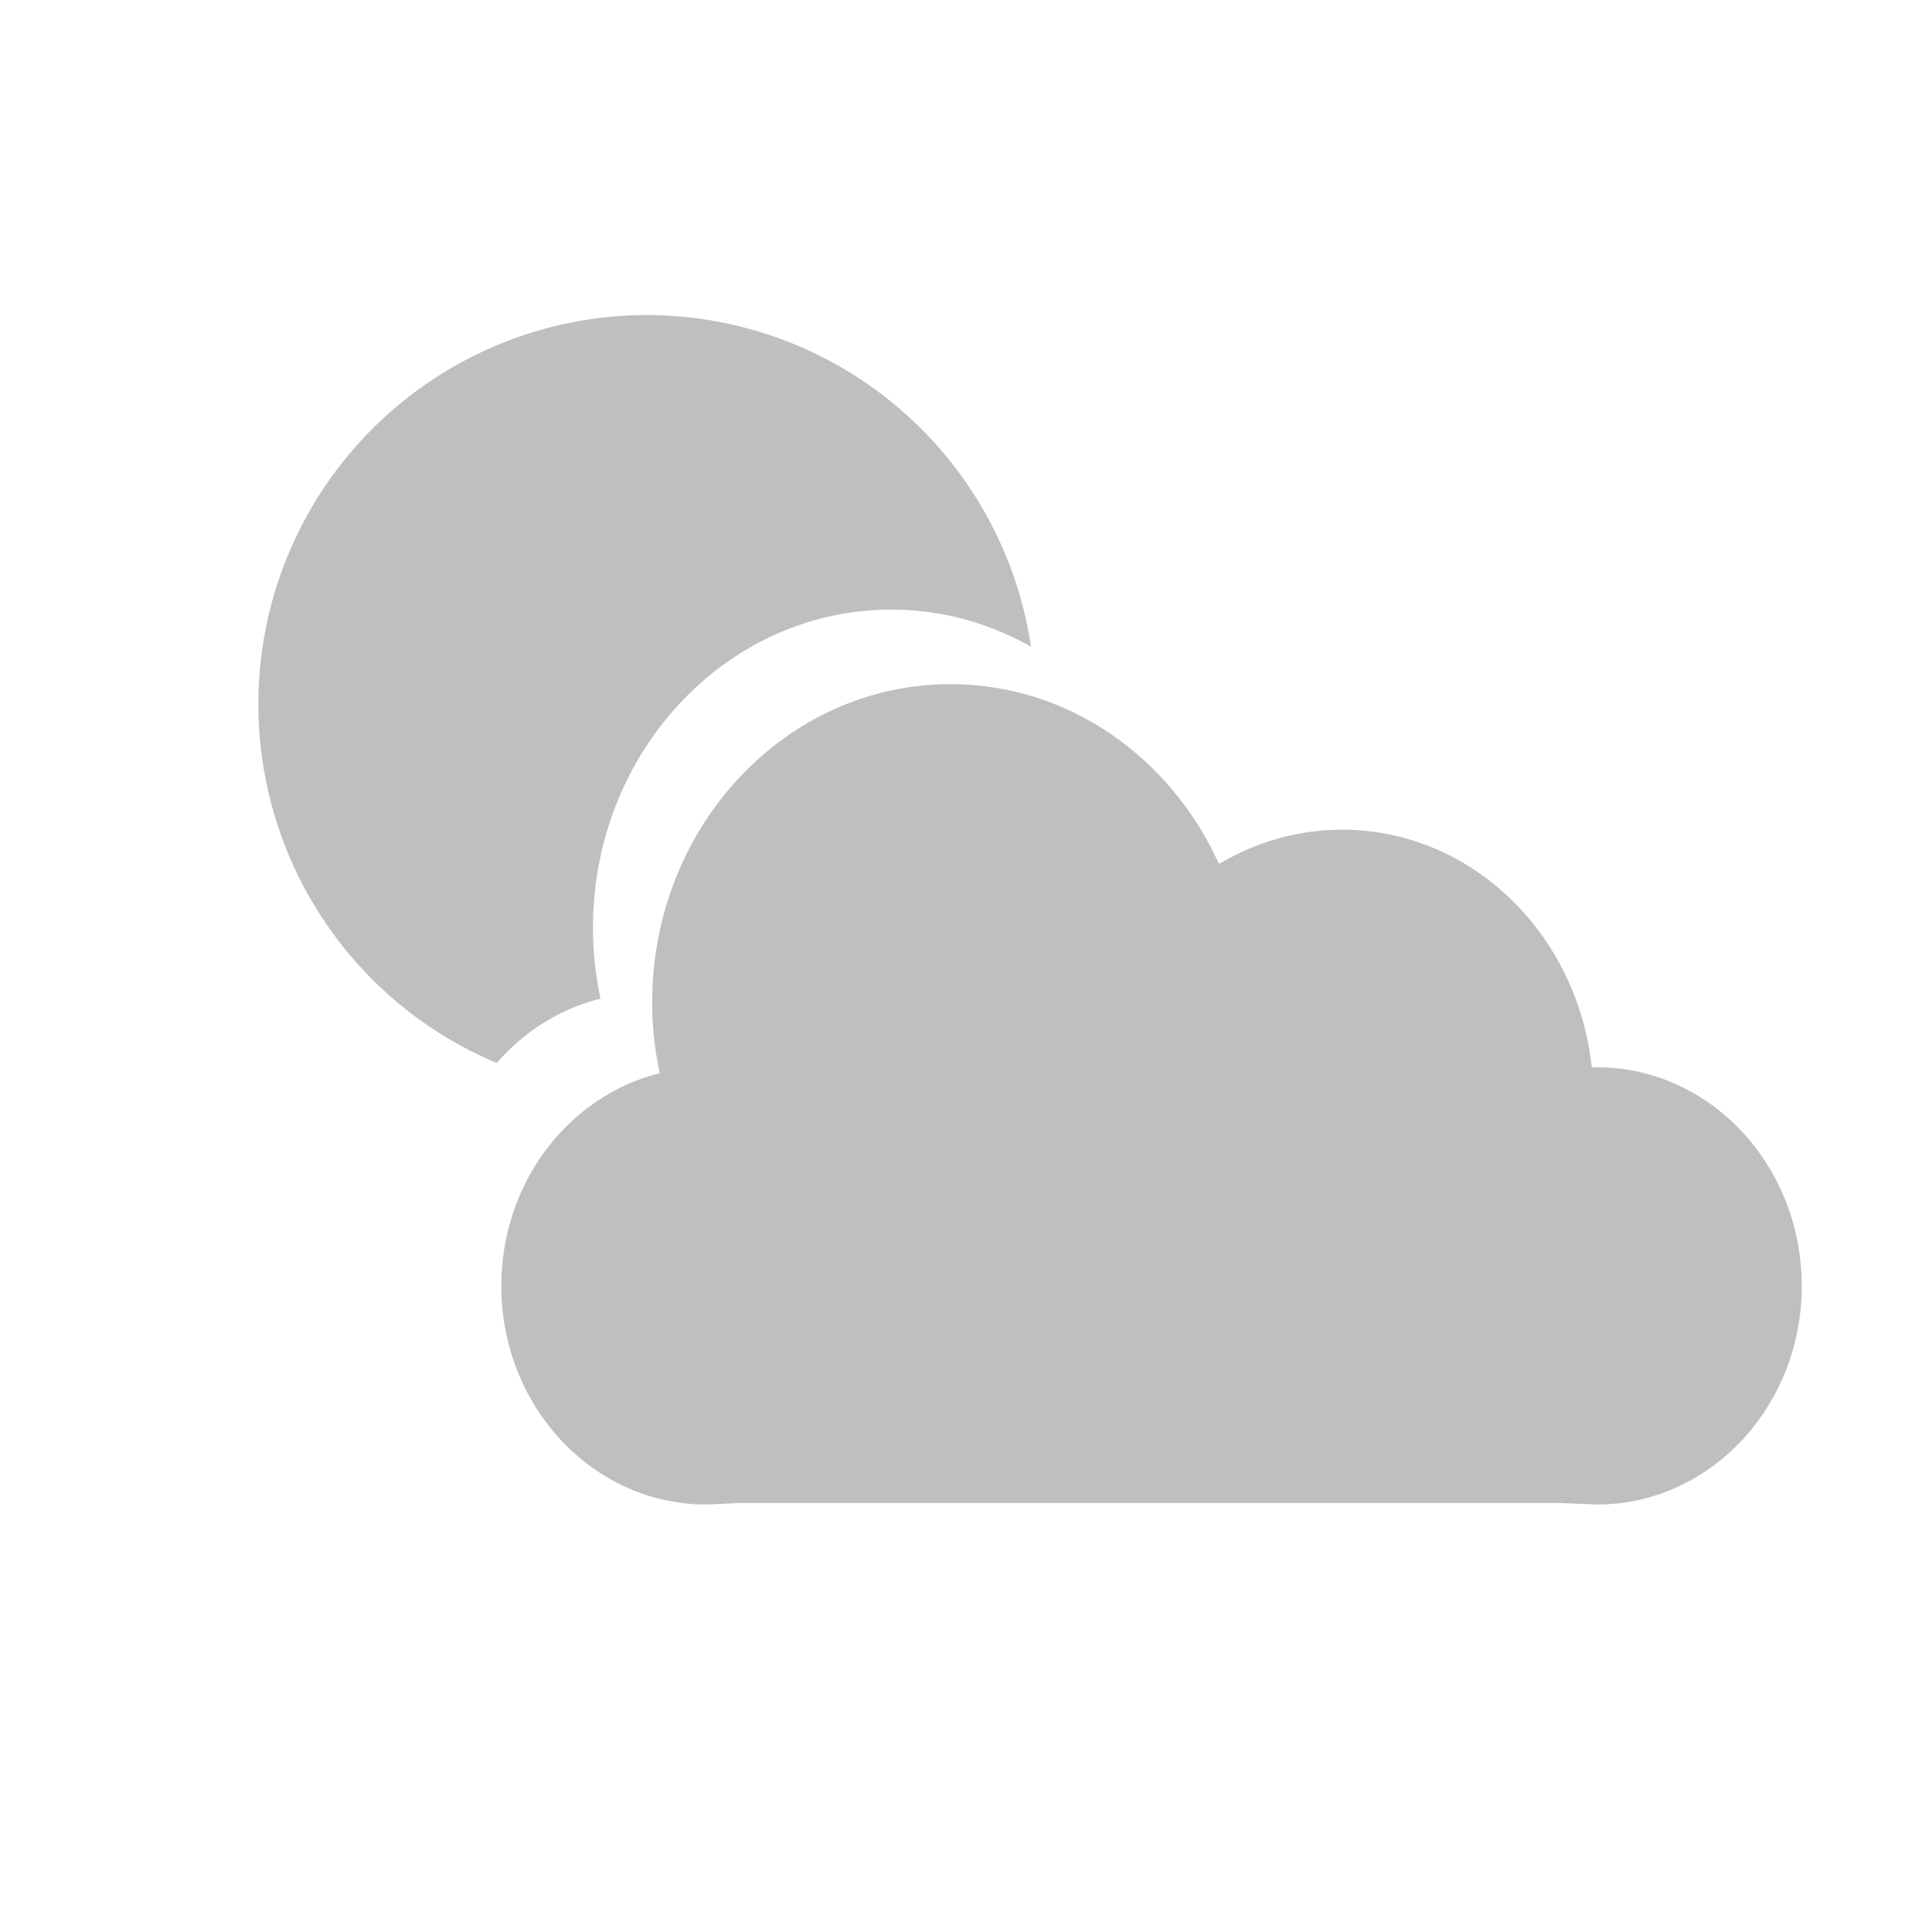 <?xml version="1.0" encoding="UTF-8" standalone="no"?>
<svg
   xmlns:dc="http://purl.org/dc/elements/1.1/"
   xmlns:cc="http://creativecommons.org/ns#"
   xmlns:rdf="http://www.w3.org/1999/02/22-rdf-syntax-ns#"
   xmlns:svg="http://www.w3.org/2000/svg"
   xmlns="http://www.w3.org/2000/svg"
   xmlns:sodipodi="http://sodipodi.sourceforge.net/DTD/sodipodi-0.dtd"
   xmlns:inkscape="http://www.inkscape.org/namespaces/inkscape"
   height="512"
   viewBox="0 0 512 512"
   width="512"
   version="1.1"
   id="svg2"
   inkscape:version="0.91 r13725"
   sodipodi:docname="screenlets.svg">
  <defs
     id="defs17" />
  <sodipodi:namedview
     pagecolor="#8d878e"
     bordercolor="#666666"
     borderopacity="1"
     objecttolerance="10"
     gridtolerance="10"
     guidetolerance="10"
     inkscape:pageopacity="0"
     inkscape:pageshadow="2"
     inkscape:window-width="1920"
     inkscape:window-height="1019"
     id="namedview15"
     showgrid="false"
     inkscape:zoom="1.2421229"
     inkscape:cx="287.20368"
     inkscape:cy="205.1159"
     inkscape:window-x="0"
     inkscape:window-y="13"
     inkscape:window-maximized="1"
     inkscape:current-layer="svg2" />
  <g
     id="g4173"
     transform="matrix(1.245,0,0,1.245,-52.78,-48.531)">
    <path
       id="path3792"
       d="m 180.112,106.045 a 82.727,82.831 0 0 0 -82.727,82.831 82.727,82.831 0 0 0 50.741,76.377 c 5.823,-6.693 13.464,-11.558 22.091,-13.689 -1.042,-4.862 -1.604,-9.925 -1.604,-15.111 0,-37.383 28.439,-67.711 63.476,-67.711 10.76,0 20.891,2.862 29.767,7.897 a 82.727,82.831 0 0 0 -81.746,-70.593 z"
       style="fill:#BFBFBF;fill-opacity:1;fill-rule:nonzero;stroke:none"
       inkscape:connector-curvature="0" />
    <path
       inkscape:connector-curvature="0"
       id="path3777-3"
       d="m 382.326,266.164 -1.114,0 c -3.038,-28.461 -25.648,-50.579 -53.163,-50.579 -9.504,0 -18.415,2.686 -26.184,7.301 -10.228,-22.643 -31.985,-38.278 -57.17,-38.278 -35.037,0 -63.478,30.329 -63.478,67.712 0,5.186 0.564,10.249 1.606,15.11 -19.312,4.769 -33.721,23.214 -33.721,45.285 0,25.683 19.544,46.52 43.615,46.52 l 7.074,-0.324 174.838,0 7.682,0.324 c 24.072,0 43.601,-20.837 43.601,-46.52 0,-25.683 -19.515,-46.551 -43.587,-46.551 z"
       style="fill:#BFBFBF;fill-opacity:1" />
  </g>
</svg>
